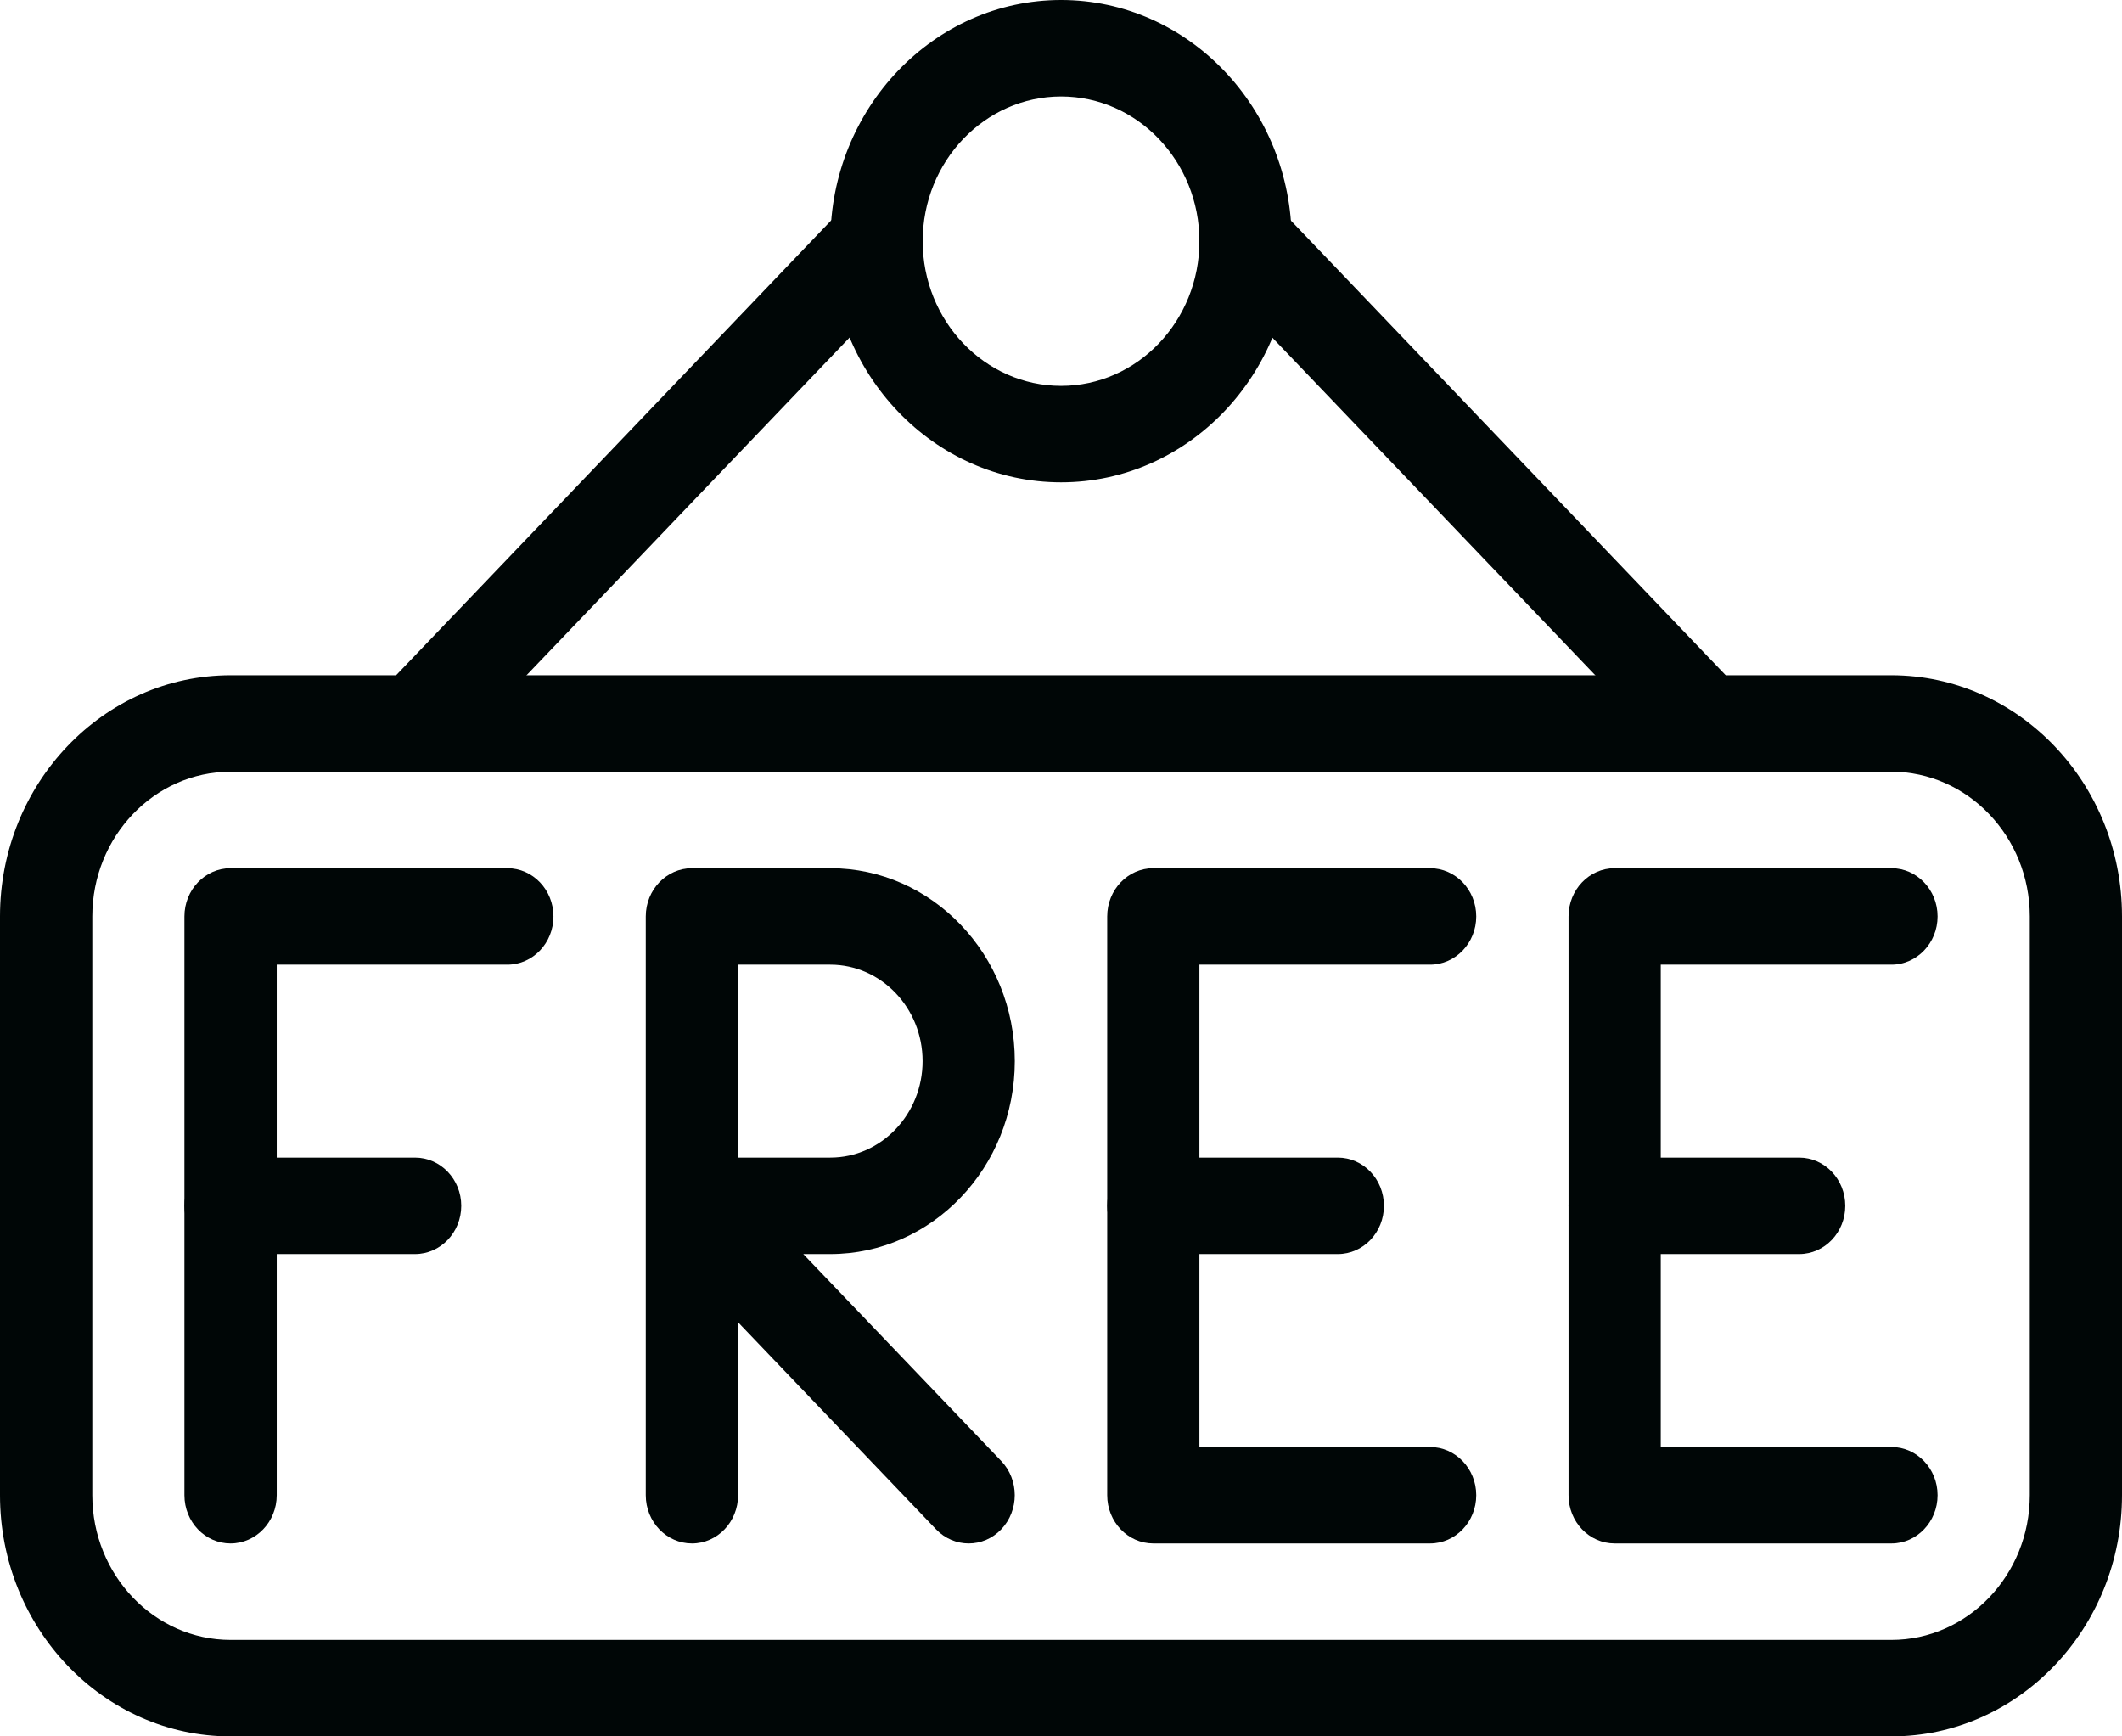 <svg width="22" height="18" viewBox="0 0 22 18" fill="none" xmlns="http://www.w3.org/2000/svg">
<path d="M2.39 16C2.126 16 1.912 15.776 1.912 15.5V9.5C1.912 9.224 2.126 9 2.39 9H5.26C5.524 9 5.738 9.224 5.738 9.5C5.738 9.776 5.524 10 5.26 10H2.869V15.5C2.869 15.776 2.654 16 2.39 16Z" fill="#000606"/>
<path d="M4.303 13H2.39C2.126 13 1.912 12.776 1.912 12.5C1.912 12.224 2.126 12 2.39 12H4.303C4.567 12 4.782 12.224 4.782 12.5C4.782 12.776 4.567 13 4.303 13Z" fill="#000606"/>
<path d="M10.043 16C9.921 16 9.798 15.951 9.705 15.854L7.652 13.707V15.5C7.652 15.776 7.438 16 7.174 16C6.91 16 6.695 15.776 6.695 15.5V12.503C6.695 12.501 6.695 12.498 6.695 12.496V9.5C6.695 9.224 6.91 9 7.174 9H8.608C9.663 9 10.521 9.897 10.521 11C10.521 12.103 9.663 13 8.608 13H8.328L10.381 15.146C10.567 15.341 10.567 15.658 10.381 15.853C10.288 15.951 10.166 16 10.043 16ZM7.652 12H8.608C9.136 12 9.565 11.551 9.565 11C9.565 10.449 9.136 10 8.608 10H7.652V12Z" fill="#000606"/>
<path d="M14.826 16H11.957C11.693 16 11.479 15.776 11.479 15.5V9.5C11.479 9.224 11.693 9 11.957 9H14.826C15.09 9 15.305 9.224 15.305 9.5C15.305 9.776 15.09 10 14.826 10H12.435V15H14.826C15.09 15 15.305 15.224 15.305 15.5C15.305 15.776 15.09 16 14.826 16Z" fill="#000606"/>
<path d="M13.87 13H11.957C11.693 13 11.479 12.776 11.479 12.5C11.479 12.224 11.693 12 11.957 12H13.87C14.134 12 14.348 12.224 14.348 12.5C14.348 12.776 14.134 13 13.87 13Z" fill="#000606"/>
<path d="M19.61 16H16.74C16.476 16 16.262 15.776 16.262 15.5V9.5C16.262 9.224 16.476 9 16.74 9H19.61C19.873 9 20.088 9.224 20.088 9.5C20.088 9.776 19.873 10 19.61 10H17.218V15H19.61C19.873 15 20.088 15.224 20.088 15.5C20.088 15.776 19.873 16 19.61 16Z" fill="#000606"/>
<path d="M18.653 13H16.74C16.476 13 16.262 12.776 16.262 12.5C16.262 12.224 16.476 12 16.74 12H18.653C18.917 12 19.131 12.224 19.131 12.5C19.131 12.776 18.917 13 18.653 13Z" fill="#000606"/>
<path d="M19.609 18H2.391C1.072 18 0 16.878 0 15.5V9.5C0 8.122 1.072 7 2.391 7H19.609C20.928 7 22 8.122 22 9.5V15.5C22 16.878 20.928 18 19.609 18ZM2.391 8C1.6 8 0.957 8.673 0.957 9.5V15.5C0.957 16.327 1.6 17 2.391 17H19.609C20.4 17 21.044 16.327 21.044 15.5V9.5C21.044 8.673 20.4 8 19.609 8H2.391Z" fill="#000606"/>
<path d="M11.001 5C9.682 5 8.609 3.878 8.609 2.5C8.609 1.122 9.682 0 11.001 0C12.32 0 13.392 1.122 13.392 2.5C13.392 3.878 12.32 5 11.001 5ZM11.001 1C10.21 1 9.566 1.673 9.566 2.5C9.566 3.327 10.21 4 11.001 4C11.792 4 12.435 3.327 12.435 2.5C12.435 1.673 11.792 1 11.001 1Z" fill="#000606"/>
<path d="M4.305 8C4.182 8 4.06 7.951 3.966 7.854C3.78 7.659 3.78 7.342 3.966 7.147L8.749 2.147C8.935 1.952 9.238 1.952 9.425 2.147C9.611 2.342 9.611 2.659 9.425 2.854L4.642 7.854C4.55 7.951 4.427 8 4.305 8Z" fill="#000606"/>
<path d="M17.695 8C17.572 8 17.45 7.951 17.356 7.854L12.573 2.854C12.387 2.659 12.387 2.342 12.573 2.147C12.76 1.952 13.063 1.952 13.25 2.147L18.032 7.147C18.219 7.342 18.219 7.659 18.032 7.854C17.94 7.951 17.817 8 17.695 8Z" fill="#000606"/>
</svg>
